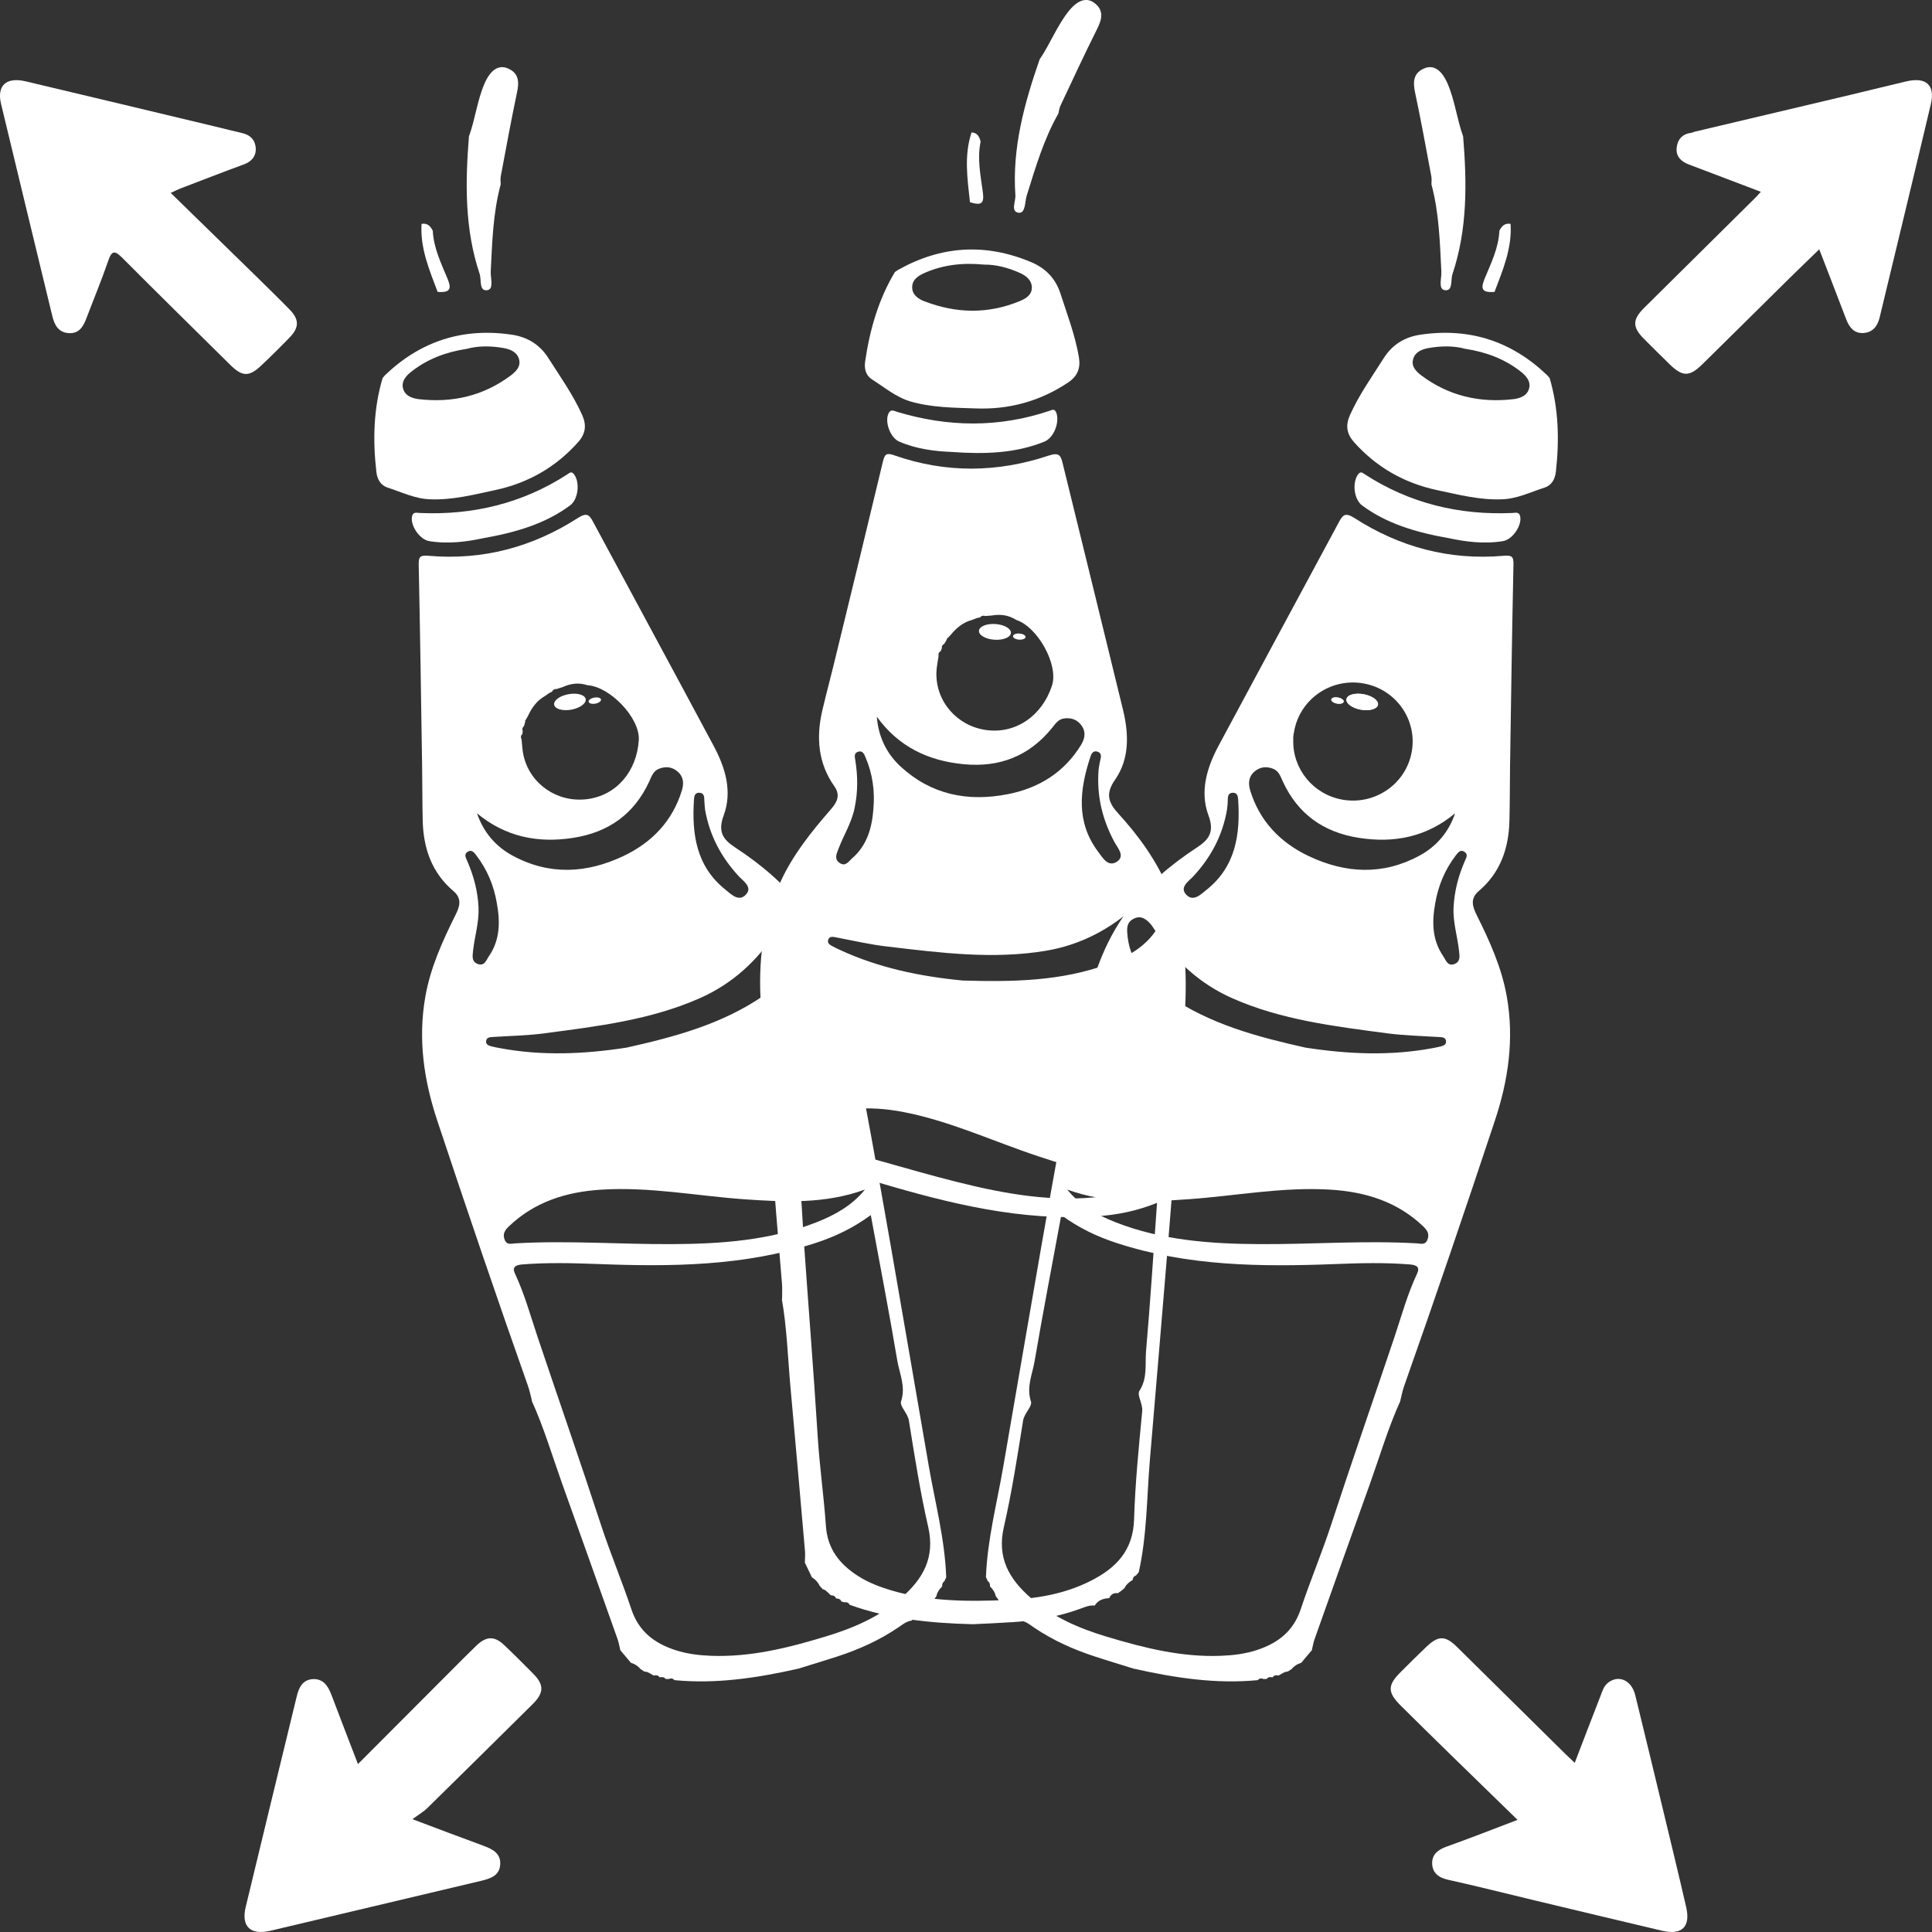 <svg width="25" height="25" viewBox="0 0 25 25" fill="none" xmlns="http://www.w3.org/2000/svg">
<rect x="0" y="0" width="25" height="25" fill="#333333" stroke="none"/>
<g clip-path="url(#clip0_383_135)">
<path d="M8.375 21.636C8.361 21.633 8.348 21.631 8.334 21.628C8.321 21.619 8.307 21.61 8.294 21.601C8.294 21.601 8.291 21.6 8.291 21.6C8.257 21.56 8.217 21.532 8.166 21.517L8.162 21.514C8.117 21.461 8.072 21.408 8.028 21.355L8.027 21.354C8.016 21.307 8.008 21.26 7.993 21.215C7.754 20.542 7.514 19.868 7.273 19.195C7.145 18.837 7.038 18.472 6.88 18.125L6.883 18.124C6.866 18.061 6.854 17.995 6.832 17.934C6.429 16.794 6.04 15.65 5.659 14.503C5.484 13.977 5.407 13.446 5.504 12.896C5.57 12.52 5.726 12.177 5.895 11.838C5.948 11.732 5.982 11.629 5.868 11.531C5.587 11.293 5.479 10.977 5.47 10.622C5.464 10.383 5.466 10.144 5.462 9.905C5.449 9.039 5.436 8.172 5.418 7.306C5.416 7.199 5.44 7.183 5.548 7.192C6.247 7.253 6.892 7.079 7.477 6.703C7.597 6.626 7.628 6.665 7.677 6.757C8.196 7.723 8.719 8.687 9.236 9.654C9.387 9.936 9.479 10.244 9.364 10.552C9.287 10.761 9.353 10.862 9.513 10.966C9.847 11.185 10.15 11.439 10.394 11.759C10.739 12.212 10.897 12.734 11.004 13.279C11.375 15.172 11.689 17.074 12.019 18.974C12.102 19.451 12.227 19.922 12.244 20.409L12.245 20.408C12.238 20.423 12.231 20.437 12.224 20.452L12.222 20.459C12.197 20.476 12.189 20.5 12.192 20.528L12.193 20.527C12.156 20.563 12.127 20.603 12.117 20.655L12.111 20.663C12.103 20.674 12.095 20.685 12.088 20.695C12.088 20.695 12.081 20.704 12.081 20.704C12.072 20.715 12.062 20.726 12.052 20.738L12.05 20.74C11.996 20.747 11.966 20.776 11.958 20.828L11.957 20.83C11.884 20.853 11.825 20.891 11.801 20.967L11.798 20.97C11.729 20.979 11.679 21.021 11.625 21.058C11.381 21.224 11.115 21.344 10.835 21.435C10.665 21.49 10.493 21.542 10.322 21.595L10.324 21.594C9.798 21.712 9.269 21.793 8.727 21.741L8.726 21.74C8.705 21.715 8.679 21.715 8.652 21.727C8.638 21.727 8.625 21.726 8.612 21.725C8.593 21.696 8.564 21.701 8.535 21.704L8.533 21.703C8.515 21.672 8.486 21.677 8.457 21.681L8.455 21.68C8.441 21.672 8.428 21.664 8.415 21.656L8.408 21.652C8.396 21.647 8.385 21.641 8.375 21.636ZM6.809 9.305L6.802 9.311L6.803 9.32L6.793 9.326L6.798 9.335C6.792 9.354 6.787 9.374 6.781 9.393C6.765 9.411 6.752 9.43 6.764 9.456C6.763 9.47 6.762 9.484 6.76 9.498C6.738 9.518 6.736 9.542 6.749 9.568C6.757 9.639 6.759 9.711 6.775 9.78C6.86 10.146 7.21 10.386 7.589 10.342C7.978 10.297 8.242 9.978 8.266 9.575C8.283 9.293 7.896 8.886 7.603 8.867C7.492 8.83 7.385 8.843 7.281 8.891C7.256 8.899 7.231 8.907 7.205 8.915C7.176 8.914 7.155 8.925 7.142 8.951C7.13 8.957 7.119 8.963 7.107 8.968C7.088 8.981 7.07 8.994 7.051 9.007C6.945 9.067 6.879 9.161 6.83 9.268C6.823 9.28 6.816 9.292 6.809 9.305ZM11.268 15.723C11.04 15.891 10.803 16.003 10.551 16.085C9.629 16.386 8.679 16.393 7.725 16.356C7.401 16.344 7.078 16.336 6.755 16.362C6.674 16.369 6.624 16.395 6.663 16.479C6.788 16.745 6.865 17.028 6.958 17.305C7.23 18.115 7.512 18.921 7.777 19.733C7.897 20.099 8.048 20.458 8.17 20.824C8.266 21.111 8.467 21.263 8.738 21.352C8.888 21.401 9.044 21.42 9.201 21.426C9.711 21.445 10.197 21.324 10.678 21.178C11.038 21.07 11.38 20.923 11.667 20.672C11.947 20.428 12.101 20.151 12.011 19.759C11.907 19.305 11.835 18.843 11.761 18.382C11.745 18.283 11.639 18.198 11.66 18.133C11.722 17.945 11.642 17.781 11.612 17.612C11.507 16.988 11.387 16.367 11.268 15.723ZM11.192 15.393C10.676 15.581 10.15 15.555 9.624 15.518C9.012 15.474 8.404 15.355 7.786 15.394C7.333 15.421 6.92 15.549 6.585 15.869C6.533 15.919 6.501 15.967 6.53 16.041C6.558 16.115 6.616 16.092 6.667 16.089C7.343 16.05 8.019 16.102 8.695 16.099C9.333 16.096 9.965 16.051 10.566 15.816C10.807 15.721 11.028 15.597 11.192 15.393ZM8.109 13.556C8.724 13.418 9.347 13.254 9.889 12.878C10.176 12.677 10.393 12.434 10.416 12.064C10.421 11.983 10.406 11.925 10.329 11.886C10.249 11.847 10.188 11.881 10.134 11.934C10.1 11.966 10.075 12.008 10.049 12.049C9.802 12.431 9.478 12.729 9.059 12.915C8.421 13.198 7.735 13.28 7.052 13.37C6.831 13.4 6.607 13.404 6.384 13.418C6.34 13.421 6.293 13.421 6.29 13.476C6.287 13.519 6.328 13.532 6.364 13.541C6.399 13.55 6.434 13.556 6.47 13.563C7.01 13.664 7.551 13.642 8.109 13.556ZM6.172 10.524C6.257 10.77 6.413 10.954 6.637 11.074C7.11 11.329 7.591 11.302 8.065 11.078C8.435 10.903 8.701 10.626 8.823 10.23C8.851 10.139 8.847 10.051 8.767 9.983C8.697 9.923 8.616 9.914 8.529 9.947C8.452 9.976 8.431 10.048 8.401 10.113C8.207 10.533 7.876 10.771 7.416 10.842C6.957 10.913 6.541 10.829 6.172 10.524ZM6.429 11.687C6.391 11.46 6.304 11.252 6.164 11.069C6.135 11.031 6.101 10.985 6.046 11.026C6.002 11.058 6.029 11.101 6.045 11.139C6.129 11.332 6.182 11.528 6.192 11.741C6.201 11.936 6.141 12.117 6.121 12.306C6.114 12.374 6.102 12.443 6.18 12.473C6.27 12.508 6.292 12.423 6.326 12.374C6.472 12.162 6.473 11.927 6.429 11.687ZM9.124 10.479C9.121 10.445 9.115 10.404 9.114 10.362C9.113 10.312 9.114 10.26 9.047 10.258C8.99 10.257 8.982 10.306 8.98 10.347C8.951 10.792 9.008 11.209 9.387 11.512C9.462 11.572 9.561 11.676 9.653 11.575C9.742 11.478 9.616 11.4 9.559 11.338C9.333 11.093 9.183 10.814 9.124 10.479Z" fill="white"/>
<path d="M5.455 2.897C5.531 2.883 5.57 2.927 5.6 2.985C5.611 3.21 5.709 3.408 5.793 3.611C5.848 3.747 5.818 3.787 5.665 3.778L5.662 3.775C5.555 3.491 5.435 3.21 5.455 2.897Z" fill="white"/>
<path d="M4.951 4.891C4.962 4.878 4.973 4.865 4.984 4.853C5.444 4.413 5.991 4.237 6.624 4.331C6.824 4.361 6.984 4.458 7.095 4.632C7.249 4.874 7.416 5.108 7.534 5.372C7.593 5.504 7.576 5.614 7.483 5.719C7.194 6.045 6.831 6.252 6.406 6.342C6.131 6.401 5.856 6.472 5.568 6.461C5.37 6.455 5.198 6.368 5.017 6.31C4.924 6.28 4.88 6.2 4.87 6.104C4.823 5.695 4.833 5.289 4.951 4.891ZM6.045 4.513C5.765 4.556 5.531 4.647 5.328 4.805C5.264 4.855 5.195 4.923 5.213 5.016C5.234 5.119 5.328 5.154 5.418 5.165C5.855 5.216 6.256 5.123 6.61 4.858C6.677 4.807 6.743 4.742 6.716 4.647C6.69 4.556 6.607 4.521 6.523 4.505C6.355 4.474 6.187 4.474 6.045 4.513Z" fill="white"/>
<path d="M6.244 6.966C6.047 7.008 5.802 7.043 5.554 7.002C5.43 6.982 5.306 6.797 5.332 6.682C5.345 6.62 5.392 6.636 5.432 6.638C6.12 6.668 6.76 6.514 7.34 6.139C7.37 6.119 7.395 6.093 7.428 6.138C7.506 6.24 7.485 6.46 7.377 6.54C7.055 6.778 6.68 6.889 6.244 6.966Z" fill="white"/>
<path d="M6.068 1.766C6.149 1.543 6.174 1.305 6.268 1.085C6.342 0.913 6.445 0.833 6.569 0.884C6.714 0.944 6.72 1.059 6.69 1.197C6.614 1.557 6.548 1.919 6.48 2.281C6.473 2.315 6.479 2.351 6.479 2.386C6.379 2.756 6.369 3.135 6.35 3.514C6.346 3.598 6.394 3.742 6.306 3.755C6.196 3.771 6.232 3.621 6.207 3.546C6.012 2.965 6.02 2.367 6.068 1.766Z" fill="white"/>
<path d="M7.393 9.183C7.506 9.162 7.589 9.101 7.579 9.046C7.569 8.991 7.469 8.962 7.356 8.983C7.244 9.003 7.161 9.064 7.171 9.12C7.181 9.175 7.281 9.203 7.393 9.183Z" fill="white"/>
<path d="M7.704 9.105C7.748 9.097 7.781 9.073 7.777 9.051C7.773 9.03 7.734 9.019 7.689 9.027C7.645 9.035 7.613 9.059 7.617 9.08C7.621 9.102 7.66 9.113 7.704 9.105Z" fill="white"/>
<path d="M12.809 20.527L12.81 20.528C12.81 20.528 12.81 20.528 12.81 20.528C12.81 20.527 12.81 20.527 12.809 20.527ZM19.134 11.531C19.415 11.293 19.523 10.977 19.532 10.622C19.538 10.383 19.537 10.144 19.54 9.905C19.553 9.039 19.566 8.172 19.584 7.306C19.587 7.199 19.562 7.183 19.455 7.192C18.755 7.253 18.11 7.079 17.526 6.703C17.405 6.626 17.375 6.665 17.325 6.757C16.806 7.723 16.284 8.687 15.766 9.654C15.616 9.936 15.523 10.244 15.638 10.552C15.715 10.761 15.649 10.861 15.489 10.966C15.155 11.185 14.852 11.439 14.608 11.759C14.264 12.212 14.105 12.733 13.998 13.279C13.628 15.171 13.313 17.074 12.983 18.974C12.901 19.451 12.776 19.921 12.758 20.409L12.758 20.408C12.765 20.422 12.772 20.437 12.778 20.451L12.78 20.458C12.805 20.475 12.814 20.499 12.81 20.528C12.847 20.563 12.875 20.604 12.885 20.655L12.892 20.663C12.899 20.674 12.907 20.685 12.915 20.695L12.921 20.704C12.931 20.715 12.941 20.726 12.95 20.738L12.953 20.74C13.006 20.747 13.037 20.776 13.045 20.828L13.046 20.831C13.119 20.853 13.178 20.891 13.201 20.968L13.205 20.97C13.273 20.979 13.324 21.022 13.377 21.058C13.621 21.224 13.888 21.344 14.168 21.435C14.338 21.491 14.51 21.542 14.681 21.596L14.679 21.594C15.205 21.712 15.734 21.793 16.275 21.741L16.277 21.74C16.298 21.715 16.324 21.715 16.352 21.727C16.365 21.727 16.378 21.726 16.392 21.725C16.411 21.696 16.439 21.701 16.468 21.704L16.47 21.703C16.488 21.672 16.517 21.677 16.545 21.681L16.548 21.68C16.561 21.672 16.575 21.664 16.588 21.656L16.595 21.652C16.606 21.647 16.616 21.641 16.627 21.636L16.667 21.628C16.681 21.619 16.694 21.61 16.708 21.601L16.711 21.6C16.744 21.56 16.785 21.532 16.836 21.517L16.84 21.514C16.885 21.461 16.93 21.408 16.974 21.355L16.975 21.354C16.986 21.307 16.994 21.26 17.009 21.215C17.248 20.541 17.487 19.868 17.729 19.195C17.857 18.837 17.964 18.472 18.122 18.125L18.12 18.124C18.136 18.061 18.148 17.995 18.17 17.934C18.573 16.794 18.962 15.65 19.343 14.503C19.518 13.977 19.595 13.446 19.498 12.896C19.432 12.52 19.276 12.177 19.107 11.838C19.055 11.732 19.02 11.629 19.134 11.531ZM16.745 9.472C16.745 9.467 16.746 9.462 16.747 9.458C16.824 9.043 17.226 8.768 17.646 8.844C18.066 8.919 18.344 9.317 18.267 9.732C18.191 10.148 17.788 10.423 17.368 10.347C16.987 10.278 16.722 9.943 16.735 9.571C16.733 9.539 16.737 9.506 16.745 9.472ZM16.234 9.983C16.305 9.923 16.386 9.914 16.472 9.947C16.549 9.976 16.57 10.048 16.6 10.113C16.794 10.533 17.125 10.77 17.585 10.842C18.045 10.913 18.461 10.83 18.829 10.524C18.745 10.77 18.588 10.954 18.364 11.074C17.891 11.329 17.41 11.302 16.937 11.079C16.566 10.903 16.3 10.626 16.178 10.23C16.151 10.139 16.154 10.051 16.234 9.983ZM15.443 11.338C15.669 11.093 15.819 10.814 15.877 10.479C15.88 10.446 15.887 10.404 15.887 10.363C15.888 10.312 15.887 10.26 15.954 10.258C16.011 10.257 16.019 10.306 16.022 10.348C16.05 10.792 15.993 11.21 15.614 11.513C15.54 11.572 15.44 11.677 15.348 11.575C15.259 11.478 15.386 11.4 15.443 11.338ZM18.338 16.479C18.212 16.745 18.136 17.028 18.043 17.305C17.771 18.115 17.489 18.921 17.224 19.733C17.104 20.099 16.953 20.458 16.831 20.824C16.735 21.112 16.533 21.263 16.263 21.352C16.113 21.401 15.957 21.42 15.799 21.426C15.29 21.446 14.803 21.324 14.322 21.179C13.962 21.071 13.621 20.924 13.334 20.673C13.054 20.428 12.899 20.152 12.99 19.76C13.094 19.305 13.165 18.843 13.239 18.382C13.255 18.283 13.362 18.199 13.34 18.133C13.279 17.945 13.36 17.782 13.388 17.612C13.494 16.988 13.615 16.367 13.733 15.723C13.961 15.891 14.199 16.003 14.451 16.085C15.372 16.386 16.322 16.394 17.276 16.357C17.6 16.344 17.923 16.336 18.246 16.362C18.328 16.369 18.377 16.395 18.338 16.479ZM18.471 16.041C18.443 16.115 18.386 16.092 18.334 16.089C17.658 16.05 16.982 16.102 16.306 16.099C15.668 16.096 15.037 16.051 14.435 15.816C14.195 15.721 13.974 15.597 13.81 15.393C14.326 15.581 14.852 15.555 15.378 15.518C15.99 15.475 16.597 15.356 17.215 15.394C17.669 15.422 18.081 15.549 18.416 15.869C18.469 15.92 18.5 15.967 18.471 16.041ZM18.638 13.542C18.603 13.551 18.567 13.557 18.532 13.564C17.991 13.664 17.451 13.642 16.892 13.556C16.277 13.418 15.654 13.255 15.113 12.878C14.825 12.678 14.608 12.434 14.586 12.064C14.581 11.983 14.595 11.925 14.672 11.887C14.752 11.847 14.813 11.881 14.867 11.934C14.901 11.967 14.927 12.009 14.953 12.049C15.199 12.431 15.523 12.729 15.943 12.916C16.581 13.199 17.267 13.28 17.949 13.371C18.17 13.4 18.394 13.405 18.617 13.419C18.662 13.422 18.708 13.421 18.712 13.476C18.715 13.52 18.673 13.533 18.638 13.542ZM18.956 11.139C18.872 11.332 18.82 11.528 18.809 11.742C18.8 11.936 18.86 12.118 18.88 12.306C18.887 12.374 18.9 12.443 18.821 12.474C18.731 12.508 18.71 12.424 18.676 12.374C18.53 12.162 18.528 11.928 18.572 11.687C18.611 11.46 18.697 11.253 18.838 11.069C18.867 11.031 18.901 10.985 18.955 11.026C18.999 11.058 18.973 11.101 18.956 11.139Z" fill="white"/>
<path d="M19.547 2.897C19.471 2.883 19.432 2.927 19.402 2.985C19.392 3.21 19.293 3.408 19.209 3.611C19.154 3.747 19.184 3.787 19.337 3.778L19.34 3.775C19.448 3.491 19.567 3.21 19.547 2.897Z" fill="white"/>
<path d="M20.052 4.891C20.041 4.878 20.029 4.865 20.018 4.853C19.558 4.413 19.011 4.237 18.379 4.331C18.178 4.361 18.018 4.458 17.907 4.632C17.754 4.874 17.586 5.108 17.468 5.372C17.409 5.504 17.426 5.614 17.519 5.719C17.808 6.045 18.172 6.252 18.596 6.342C18.872 6.401 19.147 6.472 19.434 6.461C19.632 6.455 19.804 6.368 19.985 6.31C20.079 6.28 20.122 6.2 20.133 6.104C20.179 5.695 20.169 5.289 20.052 4.891ZM18.957 4.513C19.237 4.556 19.471 4.647 19.674 4.805C19.738 4.855 19.807 4.923 19.789 5.016C19.768 5.119 19.674 5.154 19.584 5.165C19.147 5.216 18.746 5.123 18.392 4.858C18.325 4.807 18.259 4.742 18.286 4.647C18.311 4.556 18.395 4.521 18.479 4.505C18.647 4.474 18.816 4.474 18.957 4.513Z" fill="white"/>
<path d="M18.759 6.966C18.955 7.008 19.2 7.043 19.449 7.002C19.573 6.982 19.696 6.797 19.671 6.682C19.657 6.62 19.611 6.636 19.57 6.638C18.882 6.668 18.242 6.514 17.663 6.139C17.632 6.119 17.607 6.093 17.574 6.138C17.496 6.24 17.518 6.46 17.625 6.54C17.947 6.778 18.321 6.889 18.759 6.966Z" fill="white"/>
<path d="M18.933 1.766C18.853 1.543 18.827 1.305 18.733 1.085C18.659 0.913 18.557 0.833 18.432 0.884C18.287 0.944 18.282 1.059 18.311 1.197C18.388 1.557 18.453 1.919 18.521 2.281C18.528 2.315 18.523 2.351 18.523 2.386C18.622 2.756 18.632 3.135 18.651 3.514C18.656 3.598 18.607 3.742 18.695 3.755C18.805 3.771 18.769 3.621 18.795 3.546C18.99 2.965 18.982 2.367 18.933 1.766Z" fill="white"/>
<path d="M17.387 9.08C17.383 9.101 17.344 9.112 17.3 9.104C17.256 9.096 17.223 9.072 17.227 9.051C17.231 9.029 17.27 9.018 17.314 9.026C17.358 9.034 17.391 9.058 17.387 9.08Z" fill="white"/>
<path d="M17.831 9.12C17.821 9.175 17.721 9.203 17.608 9.183C17.496 9.162 17.413 9.101 17.423 9.046C17.433 8.991 17.533 8.963 17.645 8.983C17.758 9.004 17.841 9.065 17.831 9.12Z" fill="white"/>
<path d="M17.831 9.12C17.821 9.175 17.721 9.203 17.608 9.183C17.496 9.162 17.413 9.101 17.423 9.046C17.433 8.991 17.533 8.963 17.645 8.983C17.758 9.004 17.841 9.065 17.831 9.12Z" fill="white"/>
<path d="M17.387 9.08C17.383 9.101 17.344 9.112 17.3 9.104C17.256 9.096 17.223 9.072 17.227 9.051C17.231 9.029 17.27 9.018 17.314 9.026C17.358 9.034 17.391 9.058 17.387 9.08Z" fill="white"/>
<path d="M10.681 20.578C10.668 20.573 10.656 20.567 10.643 20.561C10.633 20.549 10.622 20.537 10.611 20.525L10.608 20.523C10.586 20.476 10.553 20.439 10.508 20.412L10.505 20.408C10.475 20.346 10.445 20.284 10.415 20.221L10.415 20.22C10.415 20.172 10.421 20.124 10.417 20.077C10.355 19.366 10.293 18.654 10.228 17.943C10.194 17.566 10.183 17.185 10.117 16.81L10.12 16.81C10.12 16.744 10.124 16.678 10.119 16.613C10.016 15.41 9.927 14.206 9.846 13.002C9.809 12.449 9.869 11.916 10.101 11.408C10.26 11.06 10.497 10.766 10.746 10.479C10.824 10.39 10.883 10.298 10.797 10.175C10.585 9.875 10.56 9.542 10.64 9.196C10.695 8.963 10.757 8.733 10.813 8.5C11.018 7.658 11.224 6.815 11.425 5.972C11.45 5.868 11.477 5.858 11.579 5.894C12.242 6.125 12.91 6.116 13.571 5.895C13.706 5.85 13.726 5.895 13.751 5.996C14.011 7.059 14.274 8.122 14.532 9.186C14.607 9.496 14.618 9.817 14.43 10.088C14.302 10.27 14.341 10.384 14.469 10.525C14.738 10.819 14.968 11.139 15.123 11.51C15.342 12.033 15.364 12.577 15.331 13.132C15.213 15.056 15.039 16.976 14.879 18.897C14.839 19.38 14.842 19.866 14.736 20.342L14.737 20.342C14.727 20.354 14.717 20.367 14.706 20.379L14.702 20.385C14.674 20.395 14.659 20.416 14.656 20.445L14.657 20.445C14.612 20.47 14.574 20.502 14.551 20.55L14.543 20.557C14.533 20.565 14.523 20.573 14.513 20.582L14.504 20.589C14.492 20.597 14.48 20.605 14.468 20.614L14.465 20.616C14.412 20.609 14.375 20.63 14.354 20.679L14.352 20.68C14.276 20.684 14.209 20.706 14.167 20.774L14.163 20.776C14.095 20.768 14.035 20.797 13.973 20.819C13.696 20.92 13.407 20.97 13.113 20.99C12.934 21.002 12.755 21.009 12.576 21.018L12.578 21.017C12.039 21.003 11.506 20.951 10.995 20.766L10.994 20.765C10.979 20.736 10.955 20.729 10.925 20.734C10.912 20.73 10.899 20.727 10.887 20.723C10.876 20.689 10.847 20.687 10.819 20.683L10.817 20.682C10.806 20.648 10.778 20.645 10.749 20.642L10.747 20.64C10.736 20.629 10.725 20.618 10.715 20.608L10.708 20.602C10.698 20.595 10.69 20.586 10.681 20.578ZM12.269 8.25L12.26 8.255L12.26 8.264L12.248 8.267L12.251 8.277C12.241 8.295 12.231 8.312 12.22 8.329C12.2 8.342 12.183 8.358 12.188 8.386C12.183 8.399 12.179 8.412 12.174 8.425C12.147 8.439 12.14 8.462 12.145 8.49C12.135 8.561 12.119 8.632 12.117 8.703C12.107 9.077 12.385 9.396 12.764 9.447C13.152 9.499 13.488 9.255 13.613 8.871C13.7 8.602 13.428 8.112 13.148 8.021C13.05 7.958 12.944 7.945 12.831 7.965C12.804 7.967 12.777 7.969 12.751 7.971C12.723 7.962 12.699 7.968 12.681 7.99C12.668 7.992 12.655 7.995 12.642 7.997C12.621 8.005 12.6 8.013 12.578 8.022C12.46 8.053 12.373 8.128 12.298 8.22C12.289 8.23 12.279 8.24 12.269 8.25ZM14.972 15.565C14.709 15.671 14.451 15.722 14.186 15.739C13.218 15.803 12.296 15.577 11.381 15.306C11.071 15.214 10.76 15.127 10.441 15.072C10.36 15.059 10.305 15.072 10.322 15.163C10.376 15.452 10.38 15.744 10.4 16.035C10.459 16.887 10.528 17.737 10.581 18.589C10.605 18.972 10.66 19.357 10.687 19.743C10.707 20.044 10.865 20.241 11.104 20.394C11.237 20.479 11.384 20.535 11.535 20.58C12.024 20.724 12.525 20.726 13.027 20.704C13.403 20.688 13.771 20.63 14.112 20.457C14.445 20.29 14.664 20.06 14.675 19.658C14.689 19.192 14.736 18.727 14.78 18.262C14.79 18.162 14.708 18.055 14.745 17.996C14.852 17.829 14.815 17.651 14.83 17.48C14.885 16.849 14.925 16.218 14.972 15.565ZM14.981 15.226C14.434 15.281 13.931 15.127 13.431 14.961C12.849 14.768 12.291 14.504 11.682 14.388C11.236 14.303 10.805 14.326 10.399 14.553C10.336 14.589 10.294 14.627 10.303 14.706C10.312 14.785 10.373 14.777 10.424 14.786C11.088 14.915 11.73 15.132 12.386 15.295C13.004 15.45 13.627 15.562 14.269 15.482C14.526 15.449 14.771 15.384 14.981 15.226ZM12.458 12.688C13.089 12.706 13.733 12.701 14.352 12.47C14.681 12.347 14.953 12.164 15.068 11.812C15.093 11.735 15.093 11.674 15.029 11.618C14.961 11.56 14.893 11.578 14.828 11.616C14.787 11.64 14.752 11.674 14.716 11.706C14.381 12.016 13.992 12.225 13.539 12.302C12.85 12.418 12.165 12.329 11.481 12.248C11.26 12.223 11.042 12.172 10.822 12.13C10.778 12.122 10.734 12.11 10.716 12.163C10.703 12.204 10.739 12.227 10.771 12.244C10.803 12.262 10.836 12.276 10.869 12.292C11.367 12.522 11.896 12.634 12.458 12.688ZM11.346 9.274C11.366 9.533 11.471 9.751 11.657 9.922C12.052 10.284 12.524 10.378 13.039 10.277C13.442 10.199 13.769 9.996 13.987 9.642C14.037 9.561 14.056 9.475 13.996 9.39C13.943 9.314 13.866 9.285 13.774 9.296C13.692 9.305 13.654 9.37 13.609 9.425C13.315 9.784 12.935 9.933 12.471 9.889C12.008 9.845 11.626 9.661 11.346 9.274ZM11.302 10.464C11.322 10.235 11.291 10.013 11.2 9.8C11.182 9.757 11.161 9.704 11.097 9.73C11.046 9.751 11.062 9.799 11.068 9.84C11.101 10.047 11.102 10.25 11.058 10.459C11.018 10.65 10.915 10.811 10.848 10.988C10.823 11.053 10.794 11.116 10.863 11.165C10.941 11.221 10.983 11.144 11.028 11.105C11.223 10.935 11.284 10.708 11.302 10.464ZM14.216 9.958C14.221 9.925 14.226 9.883 14.236 9.842C14.248 9.794 14.261 9.743 14.197 9.725C14.142 9.71 14.122 9.756 14.109 9.795C13.97 10.218 13.92 10.637 14.211 11.023C14.268 11.099 14.338 11.225 14.453 11.15C14.563 11.078 14.461 10.971 14.421 10.896C14.264 10.604 14.189 10.297 14.216 9.958Z" fill="white"/>
<path d="M12.572 1.713C12.648 1.718 12.675 1.77 12.689 1.834C12.643 2.054 12.689 2.271 12.718 2.488C12.738 2.633 12.698 2.663 12.553 2.617L12.551 2.613C12.518 2.312 12.473 2.011 12.572 1.713Z" fill="white"/>
<path d="M11.58 3.52C11.594 3.511 11.608 3.501 11.622 3.492C12.179 3.179 12.752 3.144 13.341 3.391C13.528 3.469 13.659 3.602 13.722 3.798C13.81 4.071 13.913 4.338 13.961 4.623C13.985 4.765 13.941 4.869 13.825 4.947C13.462 5.191 13.059 5.302 12.624 5.285C12.343 5.275 12.059 5.275 11.782 5.195C11.592 5.139 11.448 5.013 11.287 4.912C11.203 4.86 11.181 4.772 11.195 4.676C11.255 4.268 11.366 3.877 11.58 3.52ZM12.735 3.424C12.454 3.397 12.204 3.427 11.968 3.53C11.893 3.563 11.809 3.611 11.804 3.706C11.797 3.811 11.88 3.868 11.965 3.9C12.375 4.057 12.787 4.066 13.196 3.896C13.274 3.864 13.354 3.817 13.352 3.718C13.35 3.624 13.278 3.569 13.2 3.533C13.046 3.463 12.883 3.422 12.735 3.424Z" fill="white"/>
<path d="M12.311 5.848C12.11 5.84 11.864 5.814 11.633 5.713C11.518 5.662 11.444 5.453 11.499 5.347C11.527 5.291 11.568 5.317 11.607 5.329C12.266 5.528 12.924 5.537 13.58 5.316C13.615 5.304 13.645 5.285 13.667 5.337C13.716 5.455 13.64 5.663 13.516 5.714C13.144 5.865 12.753 5.88 12.311 5.848Z" fill="white"/>
<path d="M13.453 0.768C13.587 0.572 13.672 0.347 13.818 0.158C13.933 0.009 14.052 -0.043 14.16 0.037C14.285 0.131 14.262 0.243 14.199 0.37C14.034 0.7 13.879 1.034 13.722 1.368C13.707 1.399 13.704 1.436 13.695 1.47C13.505 1.803 13.4 2.168 13.286 2.53C13.261 2.611 13.271 2.763 13.183 2.753C13.072 2.741 13.145 2.606 13.139 2.526C13.096 1.915 13.255 1.337 13.453 0.768Z" fill="white"/>
<path d="M13.081 8.191C13.085 8.135 12.996 8.083 12.882 8.075C12.767 8.067 12.671 8.106 12.668 8.162C12.663 8.218 12.753 8.27 12.867 8.278C12.981 8.286 13.077 8.247 13.081 8.191Z" fill="white"/>
<path d="M13.271 8.243C13.272 8.221 13.237 8.201 13.192 8.198C13.148 8.194 13.11 8.21 13.108 8.232C13.107 8.254 13.142 8.274 13.187 8.277C13.232 8.28 13.269 8.265 13.271 8.243Z" fill="white"/>
<path d="M22.785 2.482C22.465 2.361 22.158 2.243 21.85 2.127C21.749 2.089 21.685 2.02 21.696 1.913C21.706 1.81 21.764 1.736 21.878 1.72C21.896 1.718 21.912 1.708 21.93 1.704C22.603 1.545 23.277 1.385 23.95 1.226C24.189 1.169 24.429 1.109 24.668 1.053C24.925 0.993 25.044 1.101 24.984 1.352C24.766 2.273 24.543 3.193 24.321 4.114C24.294 4.222 24.231 4.302 24.114 4.309C23.994 4.317 23.931 4.238 23.891 4.135C23.779 3.841 23.665 3.548 23.541 3.226C23.403 3.36 23.279 3.479 23.157 3.599C22.78 3.971 22.405 4.344 22.027 4.715C21.86 4.879 21.77 4.876 21.601 4.71C21.489 4.6 21.378 4.491 21.268 4.38C21.122 4.232 21.124 4.134 21.274 3.985C21.752 3.511 22.232 3.037 22.71 2.563C22.732 2.543 22.75 2.52 22.785 2.482Z" fill="white"/>
<path d="M2.209 2.496C2.581 2.859 2.941 3.211 3.301 3.562C3.451 3.71 3.602 3.856 3.749 4.007C3.872 4.132 3.873 4.237 3.751 4.363C3.63 4.489 3.506 4.612 3.379 4.731C3.223 4.878 3.135 4.875 2.981 4.723C2.515 4.262 2.047 3.803 1.584 3.338C1.488 3.241 1.447 3.236 1.4 3.376C1.315 3.624 1.214 3.866 1.121 4.111C1.081 4.216 1.032 4.315 0.898 4.311C0.758 4.306 0.706 4.209 0.677 4.09C0.456 3.175 0.233 2.261 0.014 1.346C-0.044 1.107 0.08 0.994 0.33 1.052C1.149 1.246 1.968 1.442 2.787 1.638C2.904 1.666 3.021 1.696 3.138 1.723C3.248 1.749 3.307 1.823 3.31 1.926C3.313 2.021 3.256 2.09 3.159 2.126C2.882 2.228 2.607 2.335 2.332 2.44C2.299 2.453 2.268 2.469 2.209 2.496Z" fill="white"/>
<path d="M19.637 23.549C19.331 23.251 19.044 22.972 18.758 22.693C18.547 22.487 18.337 22.28 18.128 22.073C17.953 21.9 17.952 21.808 18.123 21.638C18.233 21.527 18.345 21.417 18.458 21.309C18.613 21.162 18.702 21.162 18.855 21.313C19.322 21.773 19.788 22.234 20.254 22.694C20.288 22.728 20.323 22.759 20.377 22.811C20.491 22.515 20.597 22.235 20.706 21.957C20.732 21.891 20.749 21.819 20.811 21.772C20.948 21.669 21.112 21.742 21.16 21.935C21.285 22.444 21.407 22.953 21.53 23.462C21.627 23.867 21.726 24.272 21.819 24.678C21.878 24.932 21.765 25.044 21.509 24.984C20.948 24.852 20.386 24.717 19.825 24.583C19.462 24.496 19.101 24.404 18.737 24.324C18.613 24.296 18.534 24.233 18.532 24.112C18.529 24 18.605 23.936 18.714 23.897C19.013 23.79 19.309 23.674 19.637 23.549Z" fill="white"/>
<path d="M5.337 23.54C5.676 23.668 5.961 23.776 6.248 23.881C6.367 23.925 6.48 23.977 6.473 24.123C6.466 24.273 6.342 24.31 6.221 24.339C5.314 24.554 4.406 24.769 3.499 24.984C3.241 25.044 3.119 24.93 3.179 24.678C3.397 23.768 3.62 22.859 3.84 21.95C3.867 21.838 3.914 21.739 4.042 21.728C4.179 21.718 4.243 21.812 4.287 21.927C4.396 22.216 4.508 22.504 4.632 22.827C5.051 22.407 5.449 22.009 5.846 21.61C5.953 21.503 6.058 21.396 6.167 21.292C6.294 21.17 6.4 21.168 6.526 21.289C6.653 21.409 6.776 21.533 6.899 21.657C7.042 21.8 7.041 21.905 6.891 22.053C6.438 22.501 5.985 22.95 5.529 23.397C5.482 23.443 5.423 23.477 5.337 23.54Z" fill="white"/>
</g>
<defs>
<clipPath id="clip0_383_135">
<rect width="25" height="25" fill="white"/>
</clipPath>
</defs>
</svg>
